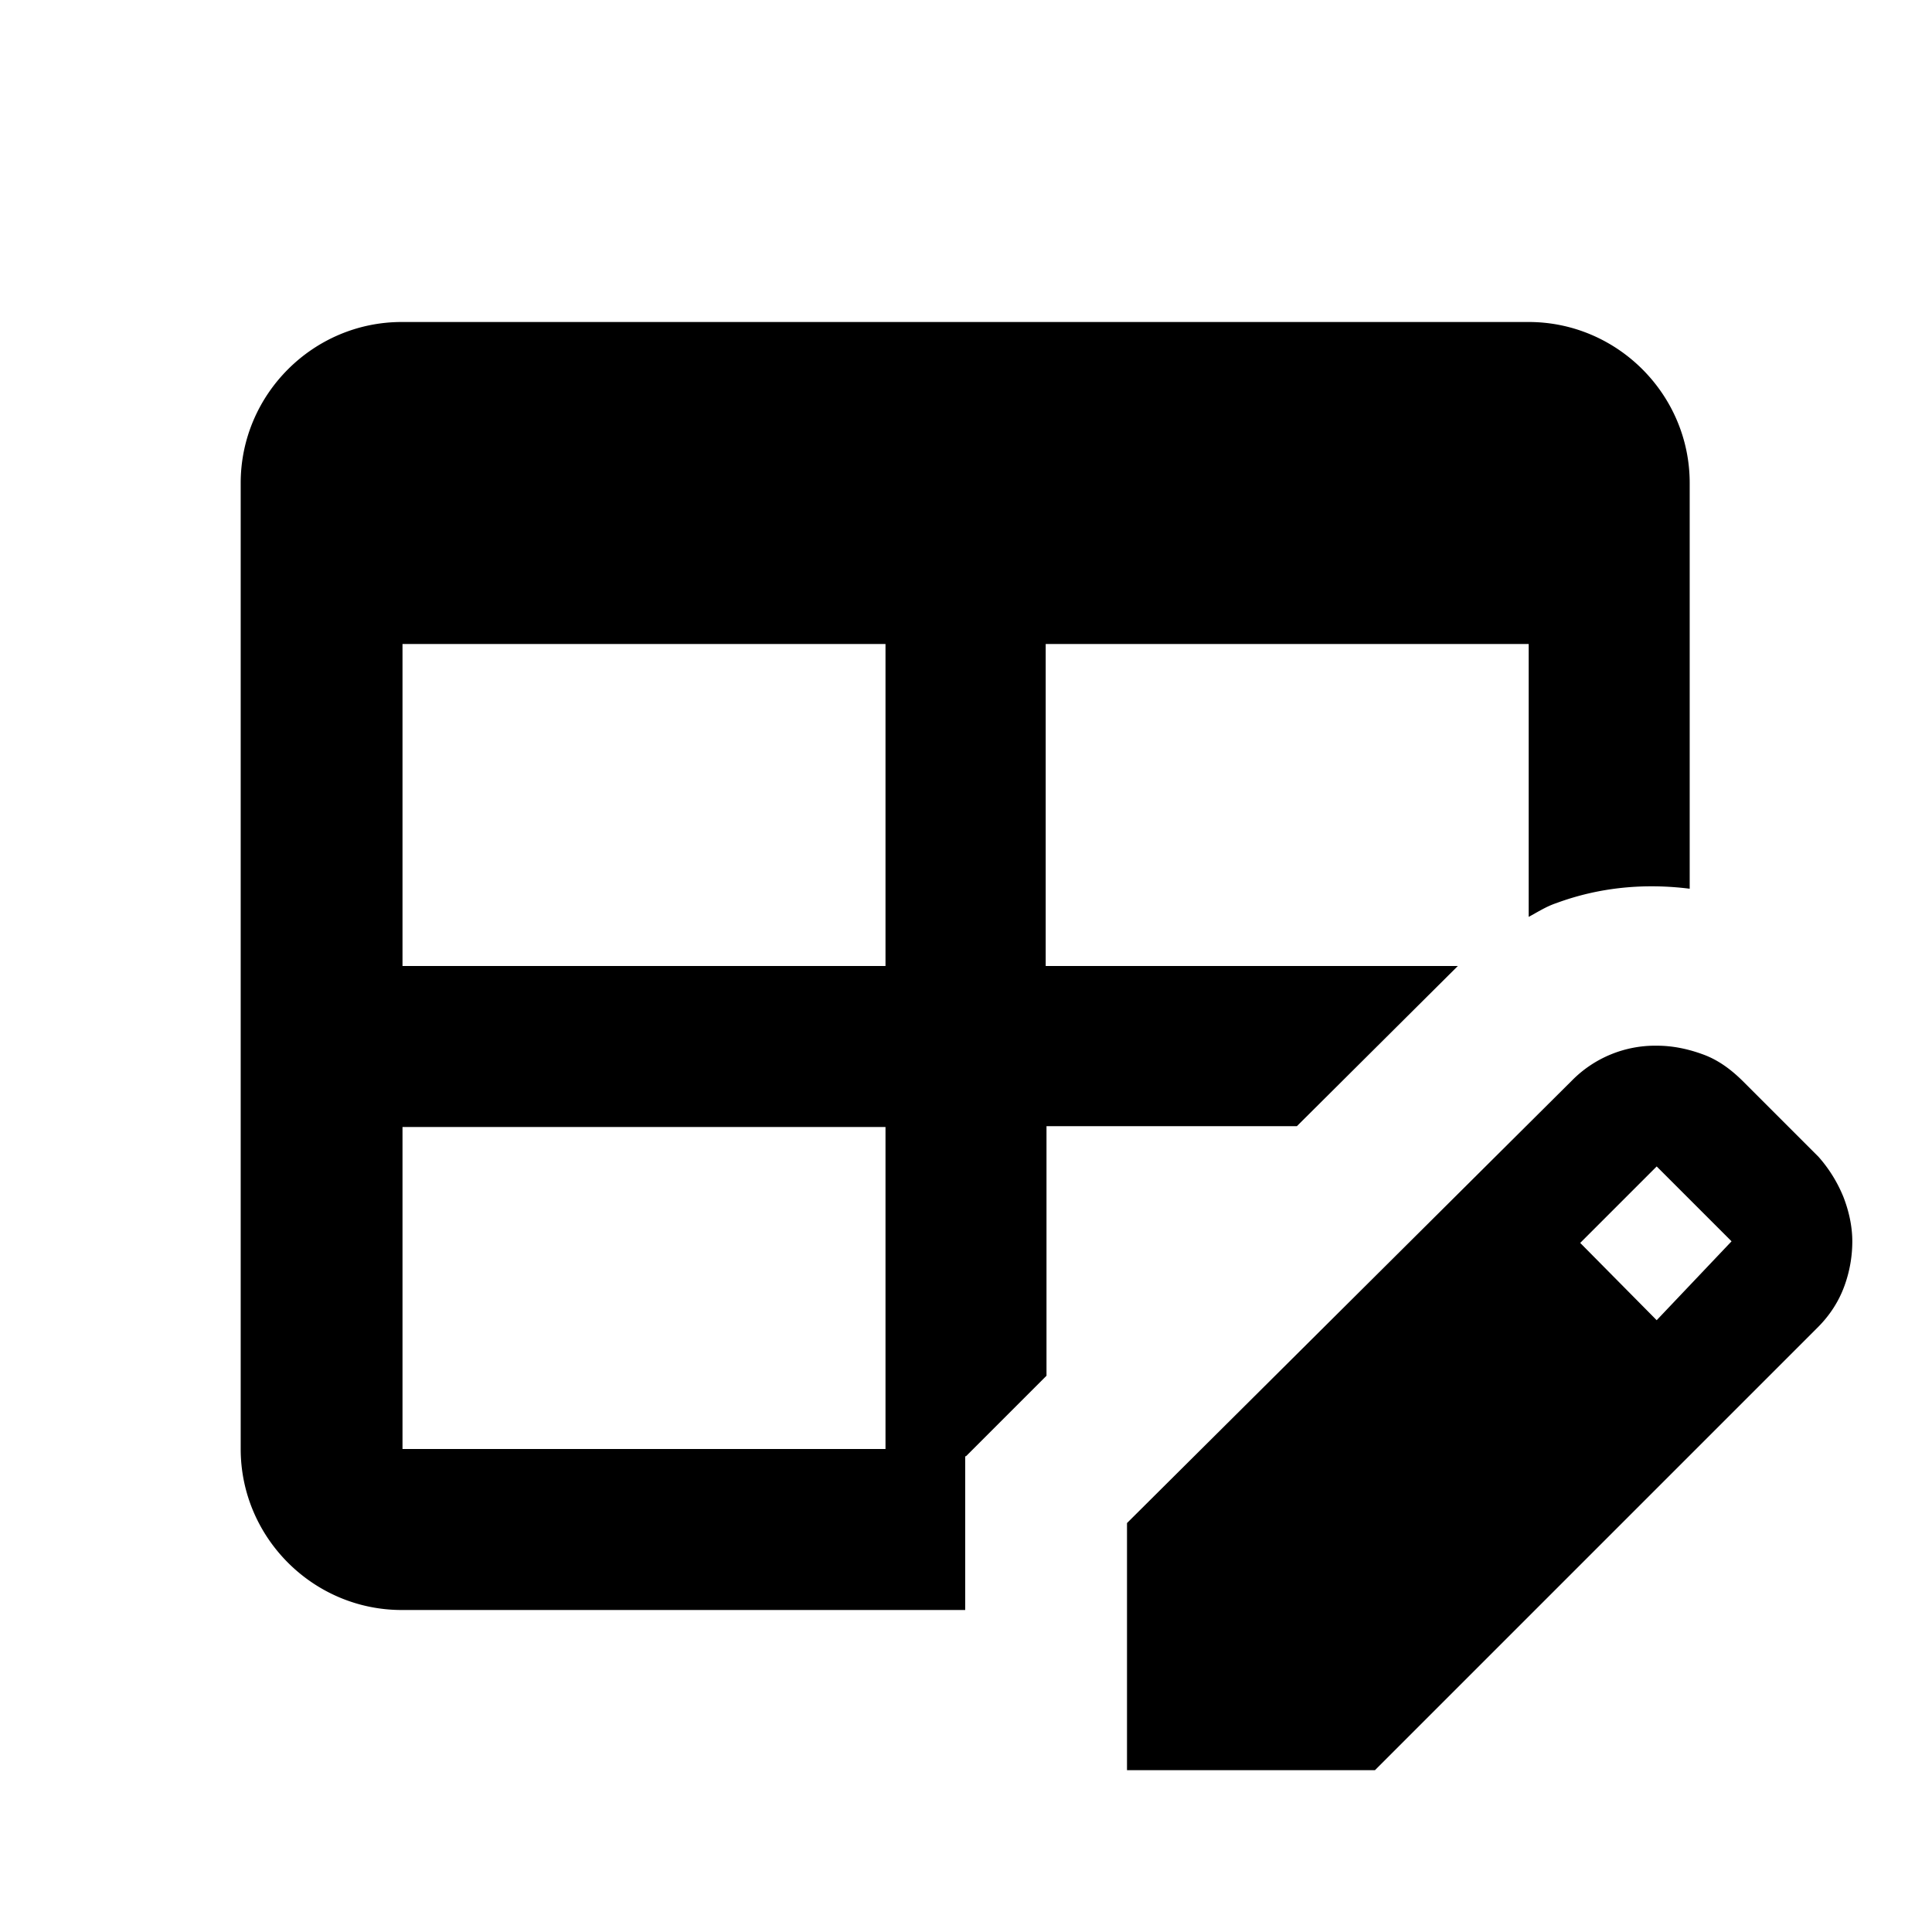 <svg xmlns="http://www.w3.org/2000/svg" viewBox="0 0 24 24"><path d="M18.11 12h-5.12V8h6v3.39c.11-.06.22-.13.34-.17.54-.2 1.1-.25 1.66-.18V6c0-1.1-.9-2-2-2h-14c-1.1 0-2 .9-2 2v12c0 1.1.9 2 2 2h7v-1.91H12l1-1v-3.1h3.11l2-1.99ZM11 18H5v-4h6v4Zm0-6H5V8h6v4Zm11.9 2.87a1.74 1.74 0 0 0-.31-.5l-.93-.93c-.15-.15-.31-.27-.5-.34s-.38-.11-.58-.11a1.451 1.451 0 0 0-1.05.43L14 18.92v3.07h3.08l5.5-5.5c.15-.15.26-.32.33-.51s.1-.38.1-.56c0-.18-.04-.37-.11-.55Zm-2.32 1.53-.95-.96.95-.95.93.93-.93.98Z"/></svg>